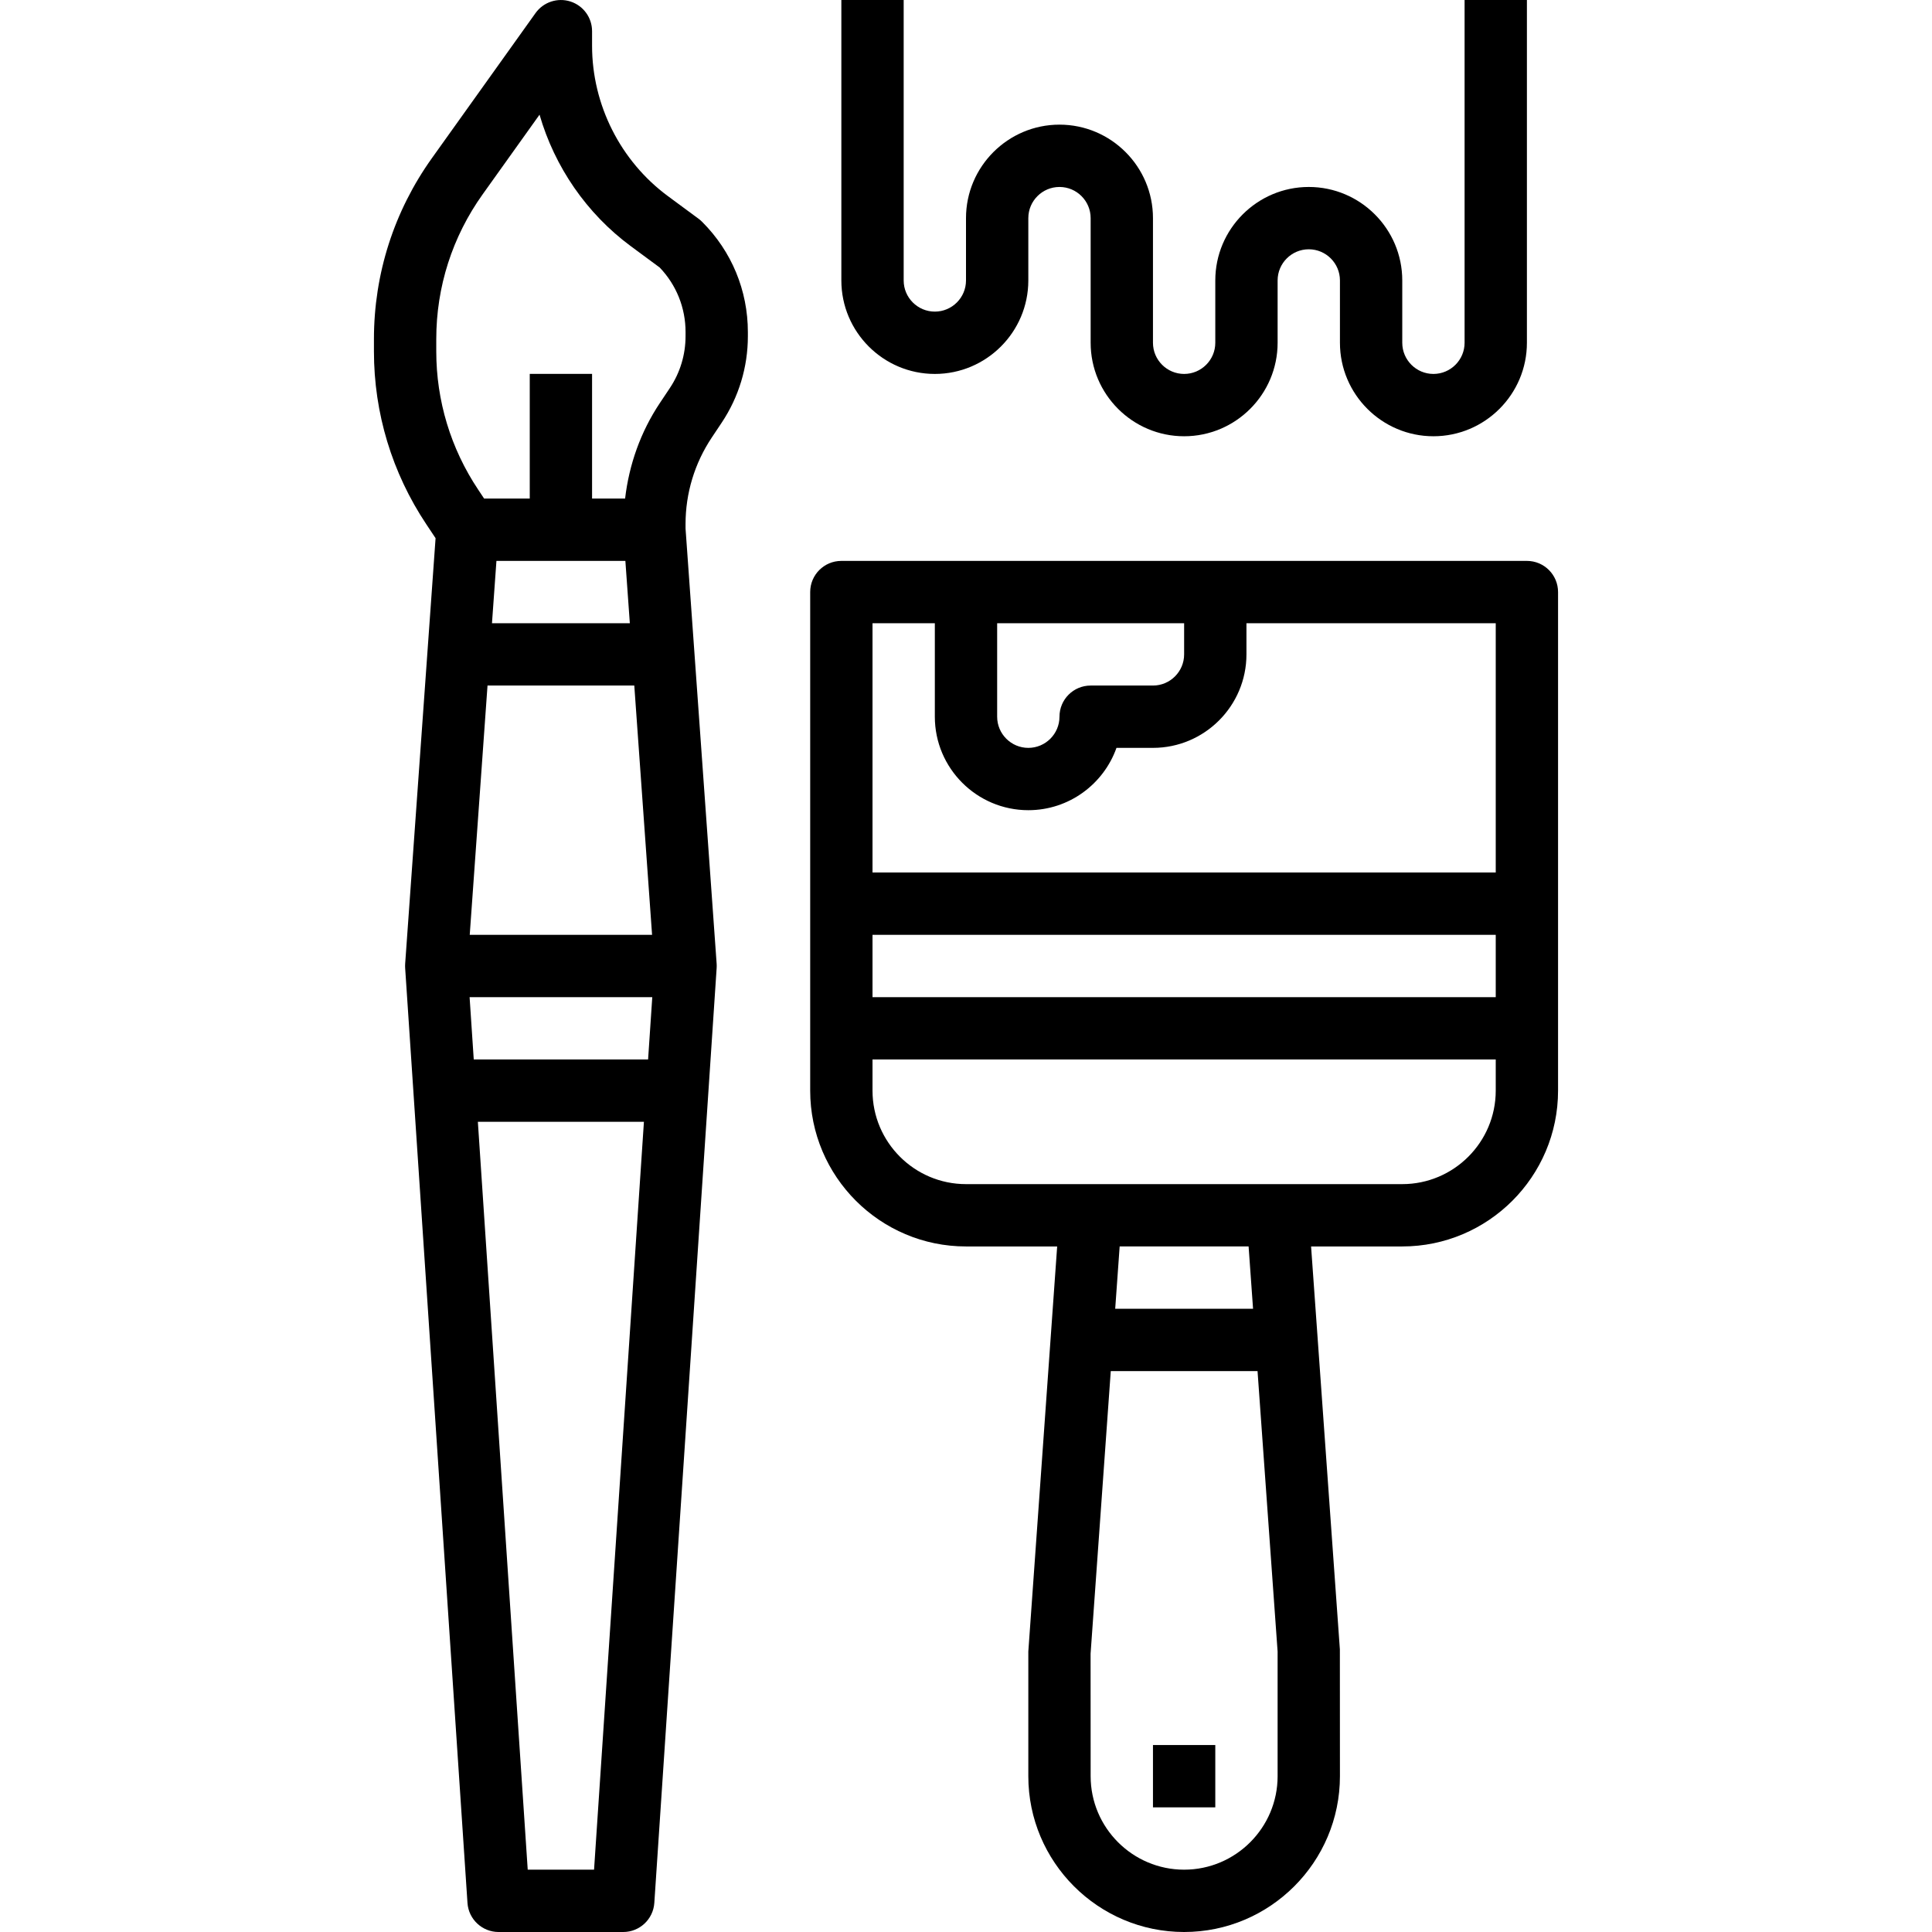 <svg height="496pt" viewBox="-96 0 496 496" width="496pt" xmlns="http://www.w3.org/2000/svg"><path d="m83.375 56.184-7.902-5.832c-12.191-9.008-19.473-23.449-19.473-38.598v-3.754c0-3.48-2.246-6.551-5.559-7.617-3.312-1.055-6.93.145-8.953 2.969l-26.586 37.223c-9.75 13.648-14.902 29.723-14.902 46.496v3.137c0 15.84 4.648 31.184 13.441 44.379l2.383 3.582-7.809 109.273c-.023.367-.023.734 0 1.102l16 240c.281 4.191 3.777 7.457 7.984 7.457h32c4.207 0 7.703-3.266 7.984-7.473l16-240c.023-.367.023-.734 0-1.102l-7.984-111.723v-1.168c0-7.918 2.328-15.59 6.719-22.184l2.562-3.84c4.391-6.59 6.719-14.266 6.719-22.184v-1.055c0-10.688-4.16-20.738-11.711-28.289-.289-.297-.594-.559-.914-.801zm-26.863 423.816h-17.031l-12.801-192h42.633zm13.871-208h-44.758l-1.066-16h46.898zm-3.543-96 4.566 64h-46.812l4.566-64zm-36.535-16 1.145-16h33.102l1.145 16zm49.695-73.688c0 4.75-1.391 9.352-4.031 13.312l-2.562 3.84c-4.934 7.398-7.902 15.781-8.926 24.527h-8.48v-32h-16v32h-11.719l-1.527-2.297c-7.035-10.535-10.754-22.816-10.754-35.496v-3.137c0-13.414 4.121-26.27 11.922-37.191l14.59-20.43c3.871 13.367 12.047 25.352 23.457 33.781l7.391 5.457c4.289 4.488 6.641 10.352 6.641 16.578zm0 0"/><path d="m296 144h-176c-4.414 0-8 3.574-8 8v128c0 22.055 17.945 40 40 40h23.406l-7.406 104v32c0 22.055 17.945 40 40 40s40-17.945 40-40l-.016-32.566-7.391-103.434h23.406c22.055 0 40-17.945 40-40v-128c0-4.426-3.586-8-8-8zm-136 16h48v8c0 4.414-3.594 8-8 8h-16c-4.414 0-8 3.574-8 8 0 4.414-3.594 8-8 8s-8-3.586-8-8zm72 296c0 13.23-10.77 24-24 24s-24-10.77-24-24l-.016-31.434 5.184-72.566h37.68l5.152 72zm-41.695-120 1.145-16h33.102l1.145 16zm97.695-56c0 13.23-10.77 24-24 24h-112c-13.23 0-24-10.77-24-24v-8h160zm0-24h-160v-16h160zm0-32h-160v-64h16v24c0 13.23 10.77 24 24 24 10.434 0 19.328-6.688 22.633-16h9.367c13.23 0 24-10.77 24-24v-8h64zm0 0"/><path d="m200 448h16v16h-16zm0 0"/><path d="m144 96c13.23 0 24-10.77 24-24v-16c0-4.414 3.594-8 8-8s8 3.586 8 8v32c0 13.23 10.77 24 24 24s24-10.77 24-24v-16c0-4.414 3.594-8 8-8s8 3.586 8 8v16c0 13.23 10.77 24 24 24s24-10.77 24-24v-88h-16v88c0 4.414-3.594 8-8 8s-8-3.586-8-8v-16c0-13.23-10.77-24-24-24s-24 10.77-24 24v16c0 4.414-3.594 8-8 8s-8-3.586-8-8v-32c0-13.23-10.77-24-24-24s-24 10.77-24 24v16c0 4.414-3.594 8-8 8s-8-3.586-8-8v-72h-16v72c0 13.23 10.77 24 24 24zm0 0"/></svg>